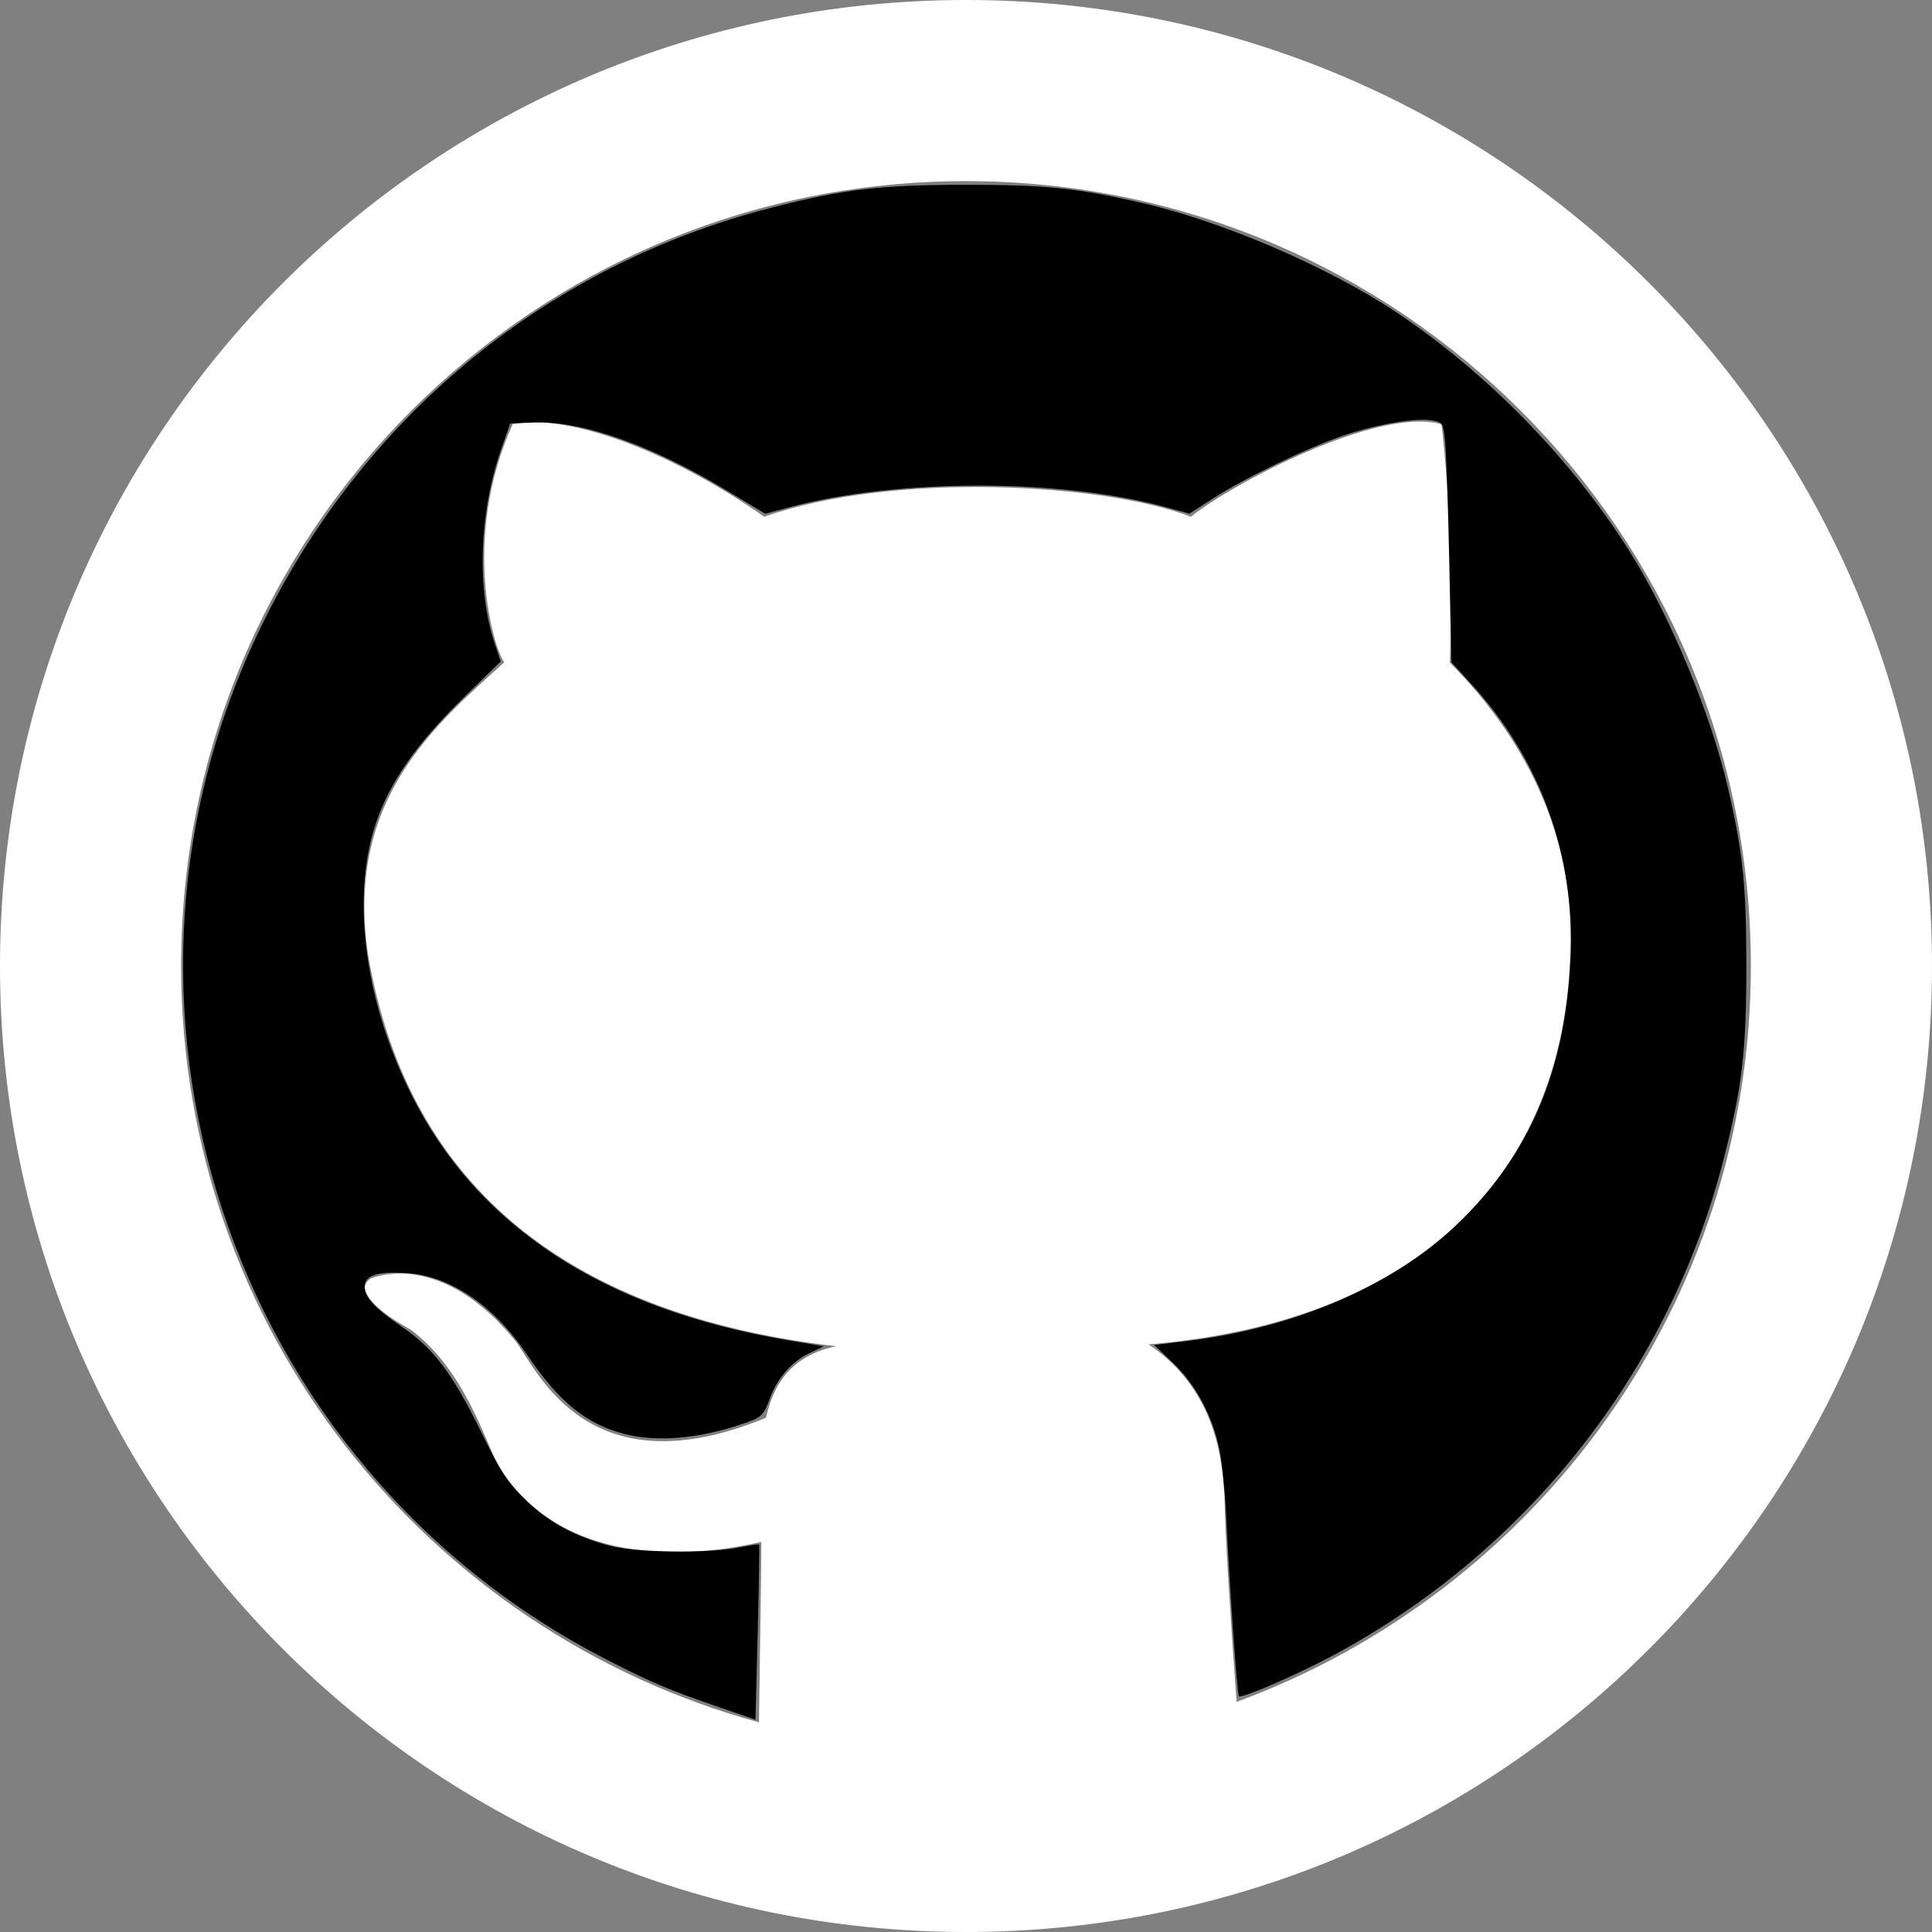 <?xml version="1.0" encoding="UTF-8" standalone="no"?>
<!-- Uploaded to: SVG Repo, www.svgrepo.com, Generator: SVG Repo Mixer Tools -->

<svg
   height="800px"
   width="800px"
   version="1.1"
   id="Layer_1"
   viewBox="0 0 291.32 291.32"
   xml:space="preserve"
   sodipodi:docname="githubedit.svg"
   inkscape:version="1.3 (0e150ed6c4, 2023-07-21)"
   xmlns:inkscape="http://www.inkscape.org/namespaces/inkscape"
   xmlns:sodipodi="http://sodipodi.sourceforge.net/DTD/sodipodi-0.dtd"
   xmlns="http://www.w3.org/2000/svg"
   xmlns:svg="http://www.w3.org/2000/svg"><rect x="0" y="0" width="291.32" height="291.32" fill="#808080" stroke="none"/><defs
   id="defs1" /><sodipodi:namedview
   id="namedview1"
   pagecolor="#ffffff"
   bordercolor="#000000"
   borderopacity="0.25"
   inkscape:showpageshadow="2"
   inkscape:pageopacity="0.0"
   inkscape:pagecheckerboard="0"
   inkscape:deskcolor="#d1d1d1"
   inkscape:zoom="0.738125"
   inkscape:cx="338.01863"
   inkscape:cy="432.17612"
   inkscape:window-width="1350"
   inkscape:window-height="1212"
   inkscape:window-x="2325"
   inkscape:window-y="128"
   inkscape:window-maximized="0"
   inkscape:current-layer="Layer_1" />&#10;<g
   id="g1"
   style="fill:#ffffff;fill-opacity:1">&#10;	<path
   style="fill:#ffffff;fill-opacity:1"
   d="M145.66,0C65.219,0,0,65.219,0,145.66c0,80.45,65.219,145.66,145.66,145.66   s145.66-65.21,145.66-145.66C291.319,65.219,226.1,0,145.66,0z M186.462,256.625c-0.838-11.398-1.775-25.518-1.83-31.235   c-0.364-4.388-0.838-15.549-11.434-22.677c42.068-3.523,62.087-26.774,63.526-57.499c1.202-17.497-5.754-32.883-18.107-45.3   c0.628-13.282-0.401-29.023-1.256-35.941c-9.486-2.731-31.608,8.949-37.79,13.947c-13.037-5.062-44.945-6.837-64.336,0   c-13.747-9.668-29.396-15.64-37.926-13.974c-7.875,17.452-2.813,33.948-1.275,35.914c-10.142,9.268-24.289,20.675-20.447,44.572   c6.163,35.04,30.816,53.94,70.508,58.564c-8.466,1.73-9.896,8.048-10.606,10.788c-26.656,10.997-34.275-6.791-37.644-11.425   c-11.188-13.847-21.23-9.832-21.849-9.614c-0.601,0.218-1.056,1.092-0.992,1.511c0.564,2.986,6.655,6.018,6.955,6.263   c8.257,6.154,11.316,17.27,13.2,20.438c11.844,19.473,39.374,11.398,39.638,11.562c0.018,1.702-0.191,16.032-0.355,27.184   C64.245,245.992,27.311,200.2,27.311,145.66c0-65.365,52.984-118.348,118.348-118.348S264.008,80.295,264.008,145.66   C264.008,196.668,231.69,239.992,186.462,256.625z"
   id="path1" />&#10;</g>&#10;<path
   style="fill:#000000;fill-opacity:1;stroke-width:1.355"
   d="m 298.053,707.256 c -21.054,-7.251 -27.538,-9.982 -45.816,-19.301 C 94.323,607.446 30.677,414.335 109.895,256.069 152.698,170.555 227.967,109.523 319.583,86.042 c 30.203,-7.741 44.934,-9.47 80.755,-9.476 33.03,-0.006 45.989,1.341 73.158,7.605 33.218,7.659 76.817,26.444 104.996,45.239 37.829,25.231 73.067,61.435 96.893,99.549 16.723,26.751 33.388,66.946 40.443,97.544 6.189,26.84 7.57,40.156 7.592,73.158 0.023,35.818 -1.687,50.418 -9.463,80.755 -22.443,87.567 -81.51,162.479 -162.031,205.499 -15.057,8.045 -37.641,17.815 -38.709,16.747 -0.731,-0.731 -3.837,-44.613 -5.193,-73.365 -0.492,-10.432 -1.747,-23.235 -2.79,-28.45 -2.789,-13.959 -9.823,-27.196 -19.208,-36.147 l -7.897,-7.533 13.543,-1.641 c 44.548,-5.399 84.959,-22.731 111.282,-47.726 30.542,-29.002 45.521,-63.882 47.639,-110.931 1.921,-42.663 -12.466,-82.278 -41.301,-113.728 l -8.083,-8.816 -0.845,-41.311 c -0.465,-22.721 -1.226,-45.067 -1.69,-49.657 -0.821,-8.105 -0.971,-8.369 -5.232,-9.168 -6.541,-1.227 -22.603,1.456 -36.503,6.098 -14.824,4.95 -41.206,17.647 -54.513,26.235 l -9.682,6.249 -9.963,-2.705 c -43.708,-11.867 -111.222,-11.854 -155.606,0.031 l -10.165,2.722 -16.253,-9.79 c -31.089,-18.727 -60.057,-28.875 -79.928,-28 l -9.483,0.418 -3.764,10.757 c -9.146,26.142 -10.159,58.379 -2.538,80.8 l 2.375,6.987 -15.255,14.907 c -30.532,29.834 -41.563,52.788 -41.513,86.38 0.037,24.928 6.974,52.496 19.586,77.831 27.353,54.952 79.833,89.262 156.169,102.098 l 14.806,2.49 -6.461,3.128 c -6.712,3.249 -12.739,10.175 -15.625,17.954 -2.842,7.662 -3.444,8.256 -10.998,10.876 -18.233,6.323 -35.841,7.877 -49.42,4.363 -15.949,-4.127 -27.107,-13.22 -40.504,-33.009 -13.786,-20.362 -31.857,-32.546 -49.914,-33.652 -12.007,-0.735 -17.233,0.976 -17.233,5.644 0,4.461 4.168,8.941 15.532,16.699 12.966,8.851 20.743,19.147 32.501,43.027 8.818,17.909 11.109,21.414 18.852,28.85 9.543,9.164 20.136,14.895 34.723,18.787 10.511,2.804 40.915,3.208 53.405,0.709 4.411,-0.883 8.184,-1.44 8.385,-1.239 0.201,0.201 -0.055,16.609 -0.568,36.462 l -0.934,36.096 z"
   id="path2"
   transform="scale(0.364)" /></svg>
